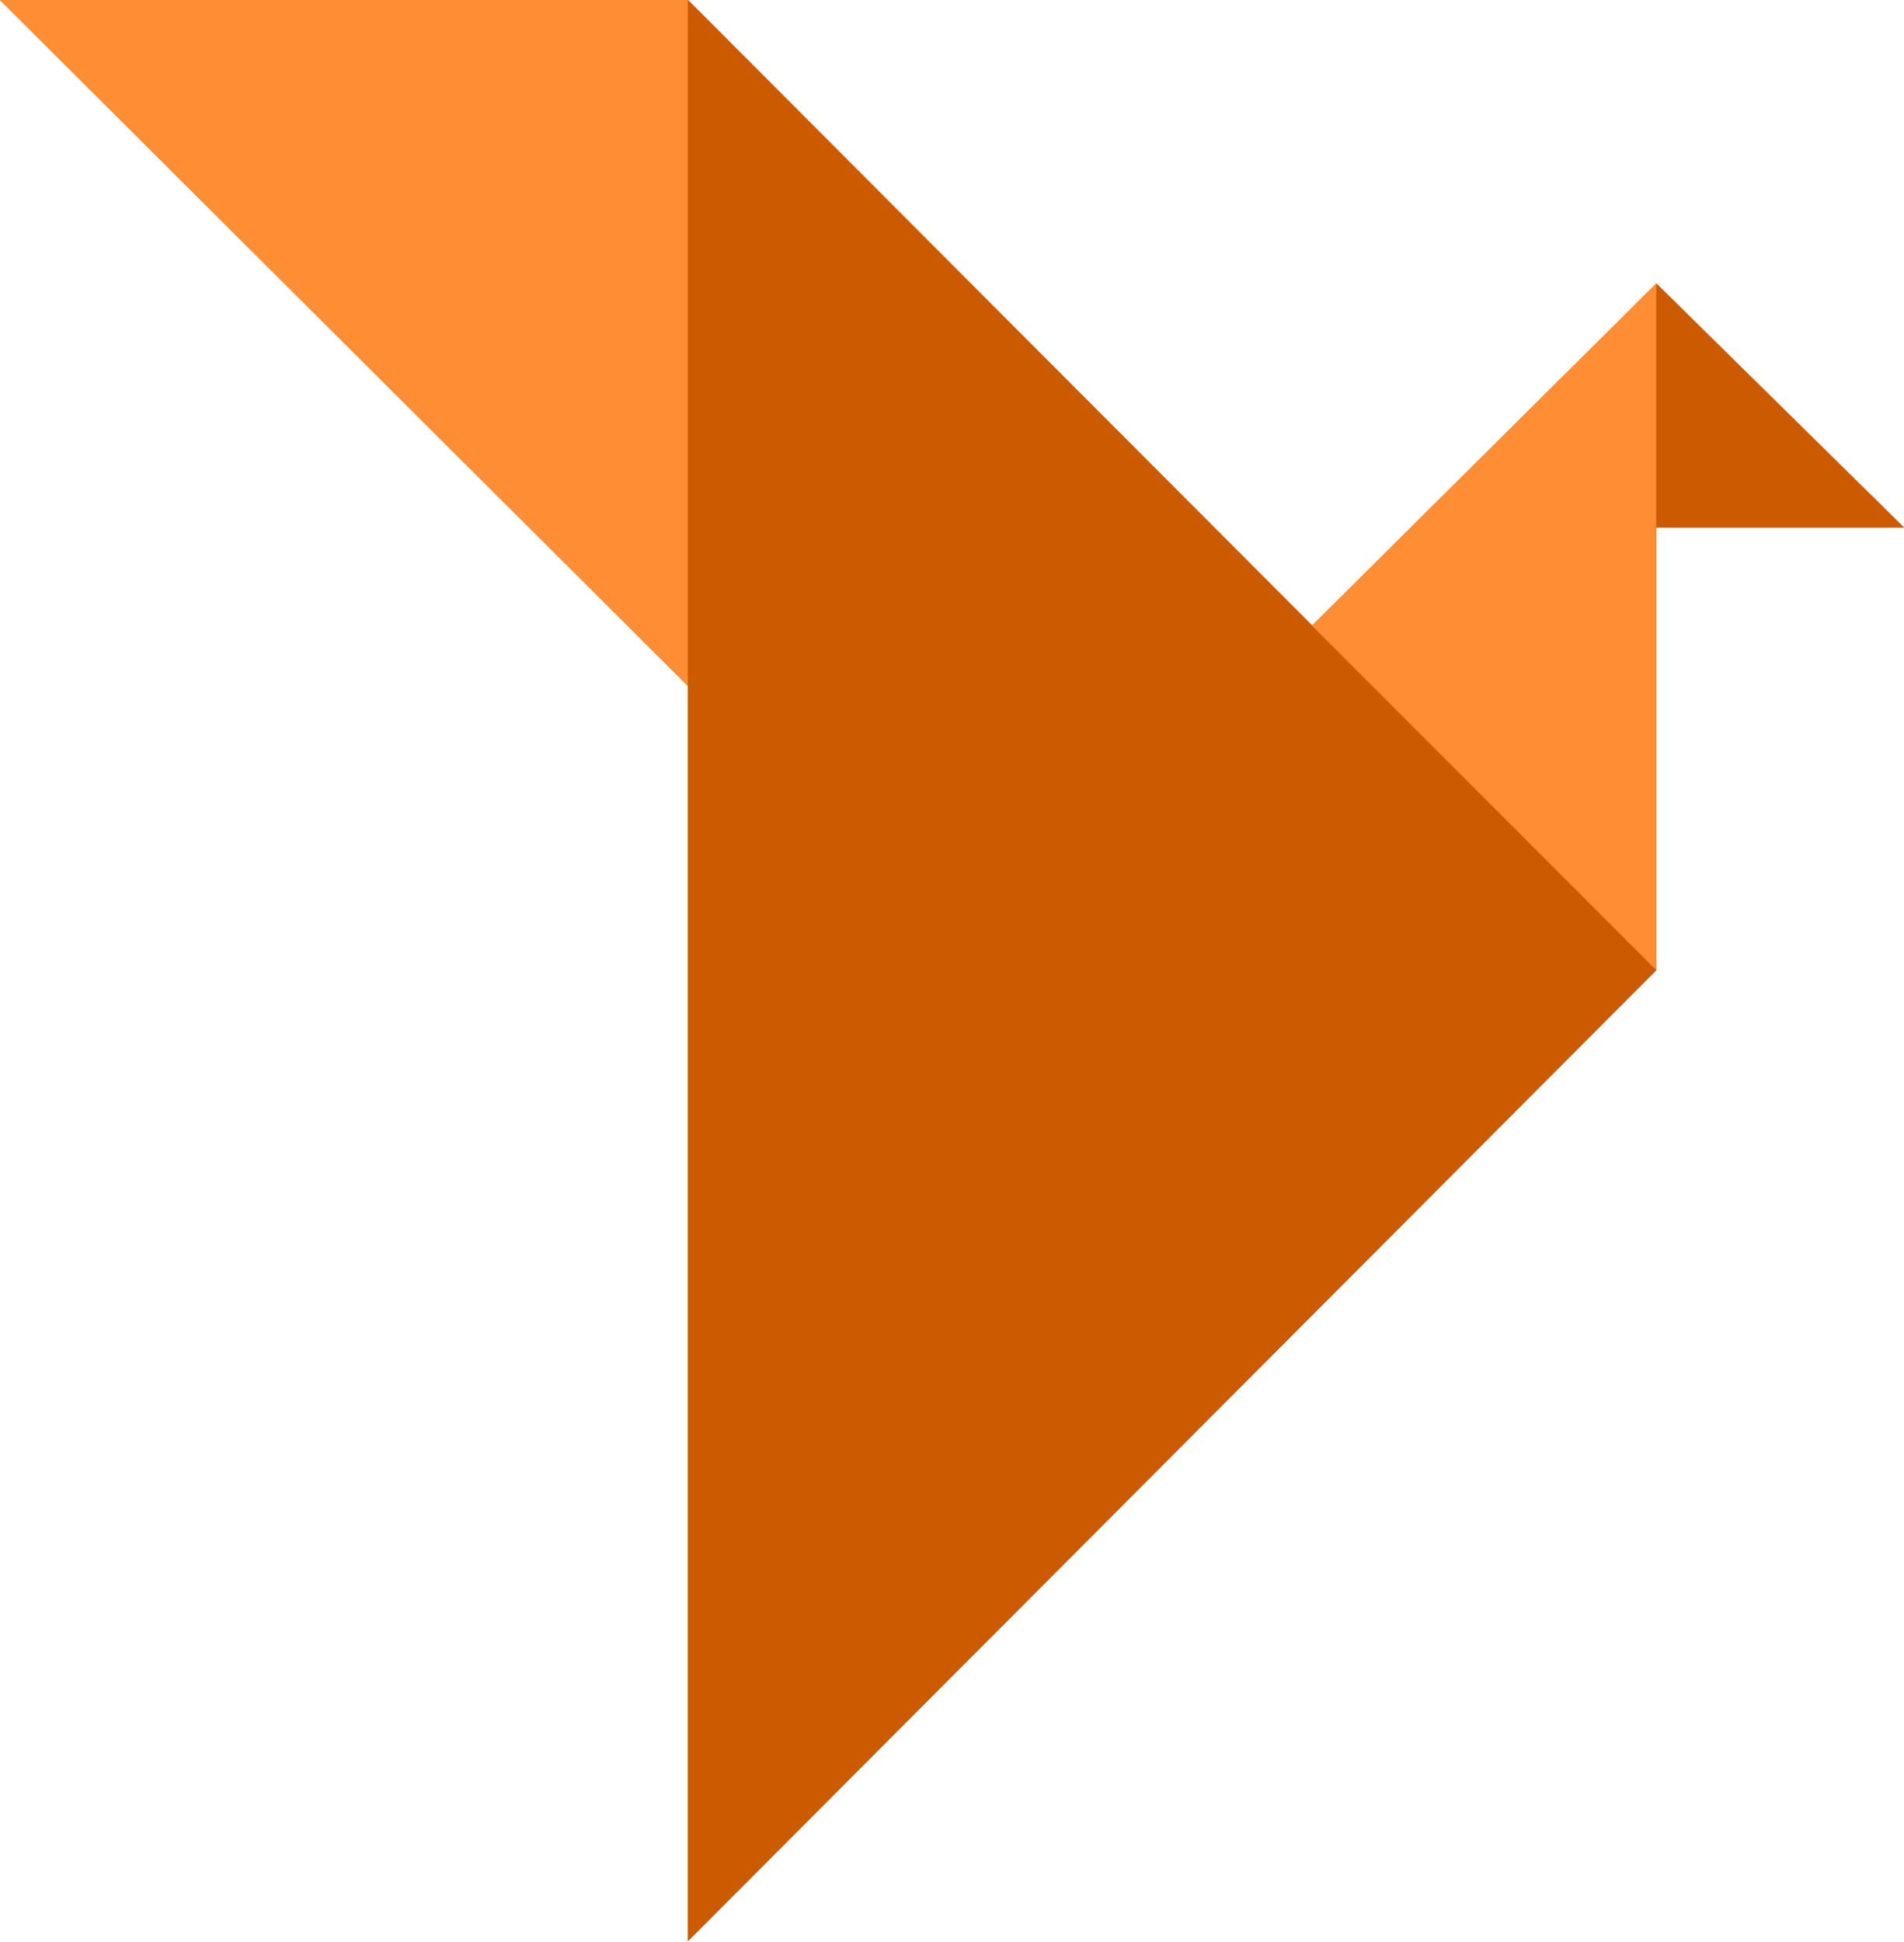 <?xml version="1.0" encoding="UTF-8" standalone="no"?>
<svg width="256px" height="261px" viewBox="0 0 256 261" version="1.1" xmlns="http://www.w3.org/2000/svg" xmlns:xlink="http://www.w3.org/1999/xlink" preserveAspectRatio="xMidYMid">
	<g>
		<path d="M92.5,92.2 L92.5,0 L0,0 L92.5,92.2 Z M256,70.9 L222.7,38.1 L176.4,84.1 L92.5,0 L92.5,260.9 L222.7,130.4 L222.7,70.9 L256,70.9 Z" fill="#cc5a00"></path>
		<path d="M0,0 L92.5,92.2 L92.5,0 L0,0" fill="#ff8d33"></path>
		<path d="M92.5,260.9 L92.5,0 L222.7,130.4 L92.5,260.9" fill="#cc5a00"></path>
		<path d="M222.7,38.1 L222.7,130.4 L176.4,84.1 L222.7,38.1 Z" fill="#ff8d33"></path>
		<path d="M222.7,38.1 L222.7,70.9 L256,70.9 L222.7,38.1 Z" fill="#cc5a00"></path>
	</g>
</svg>